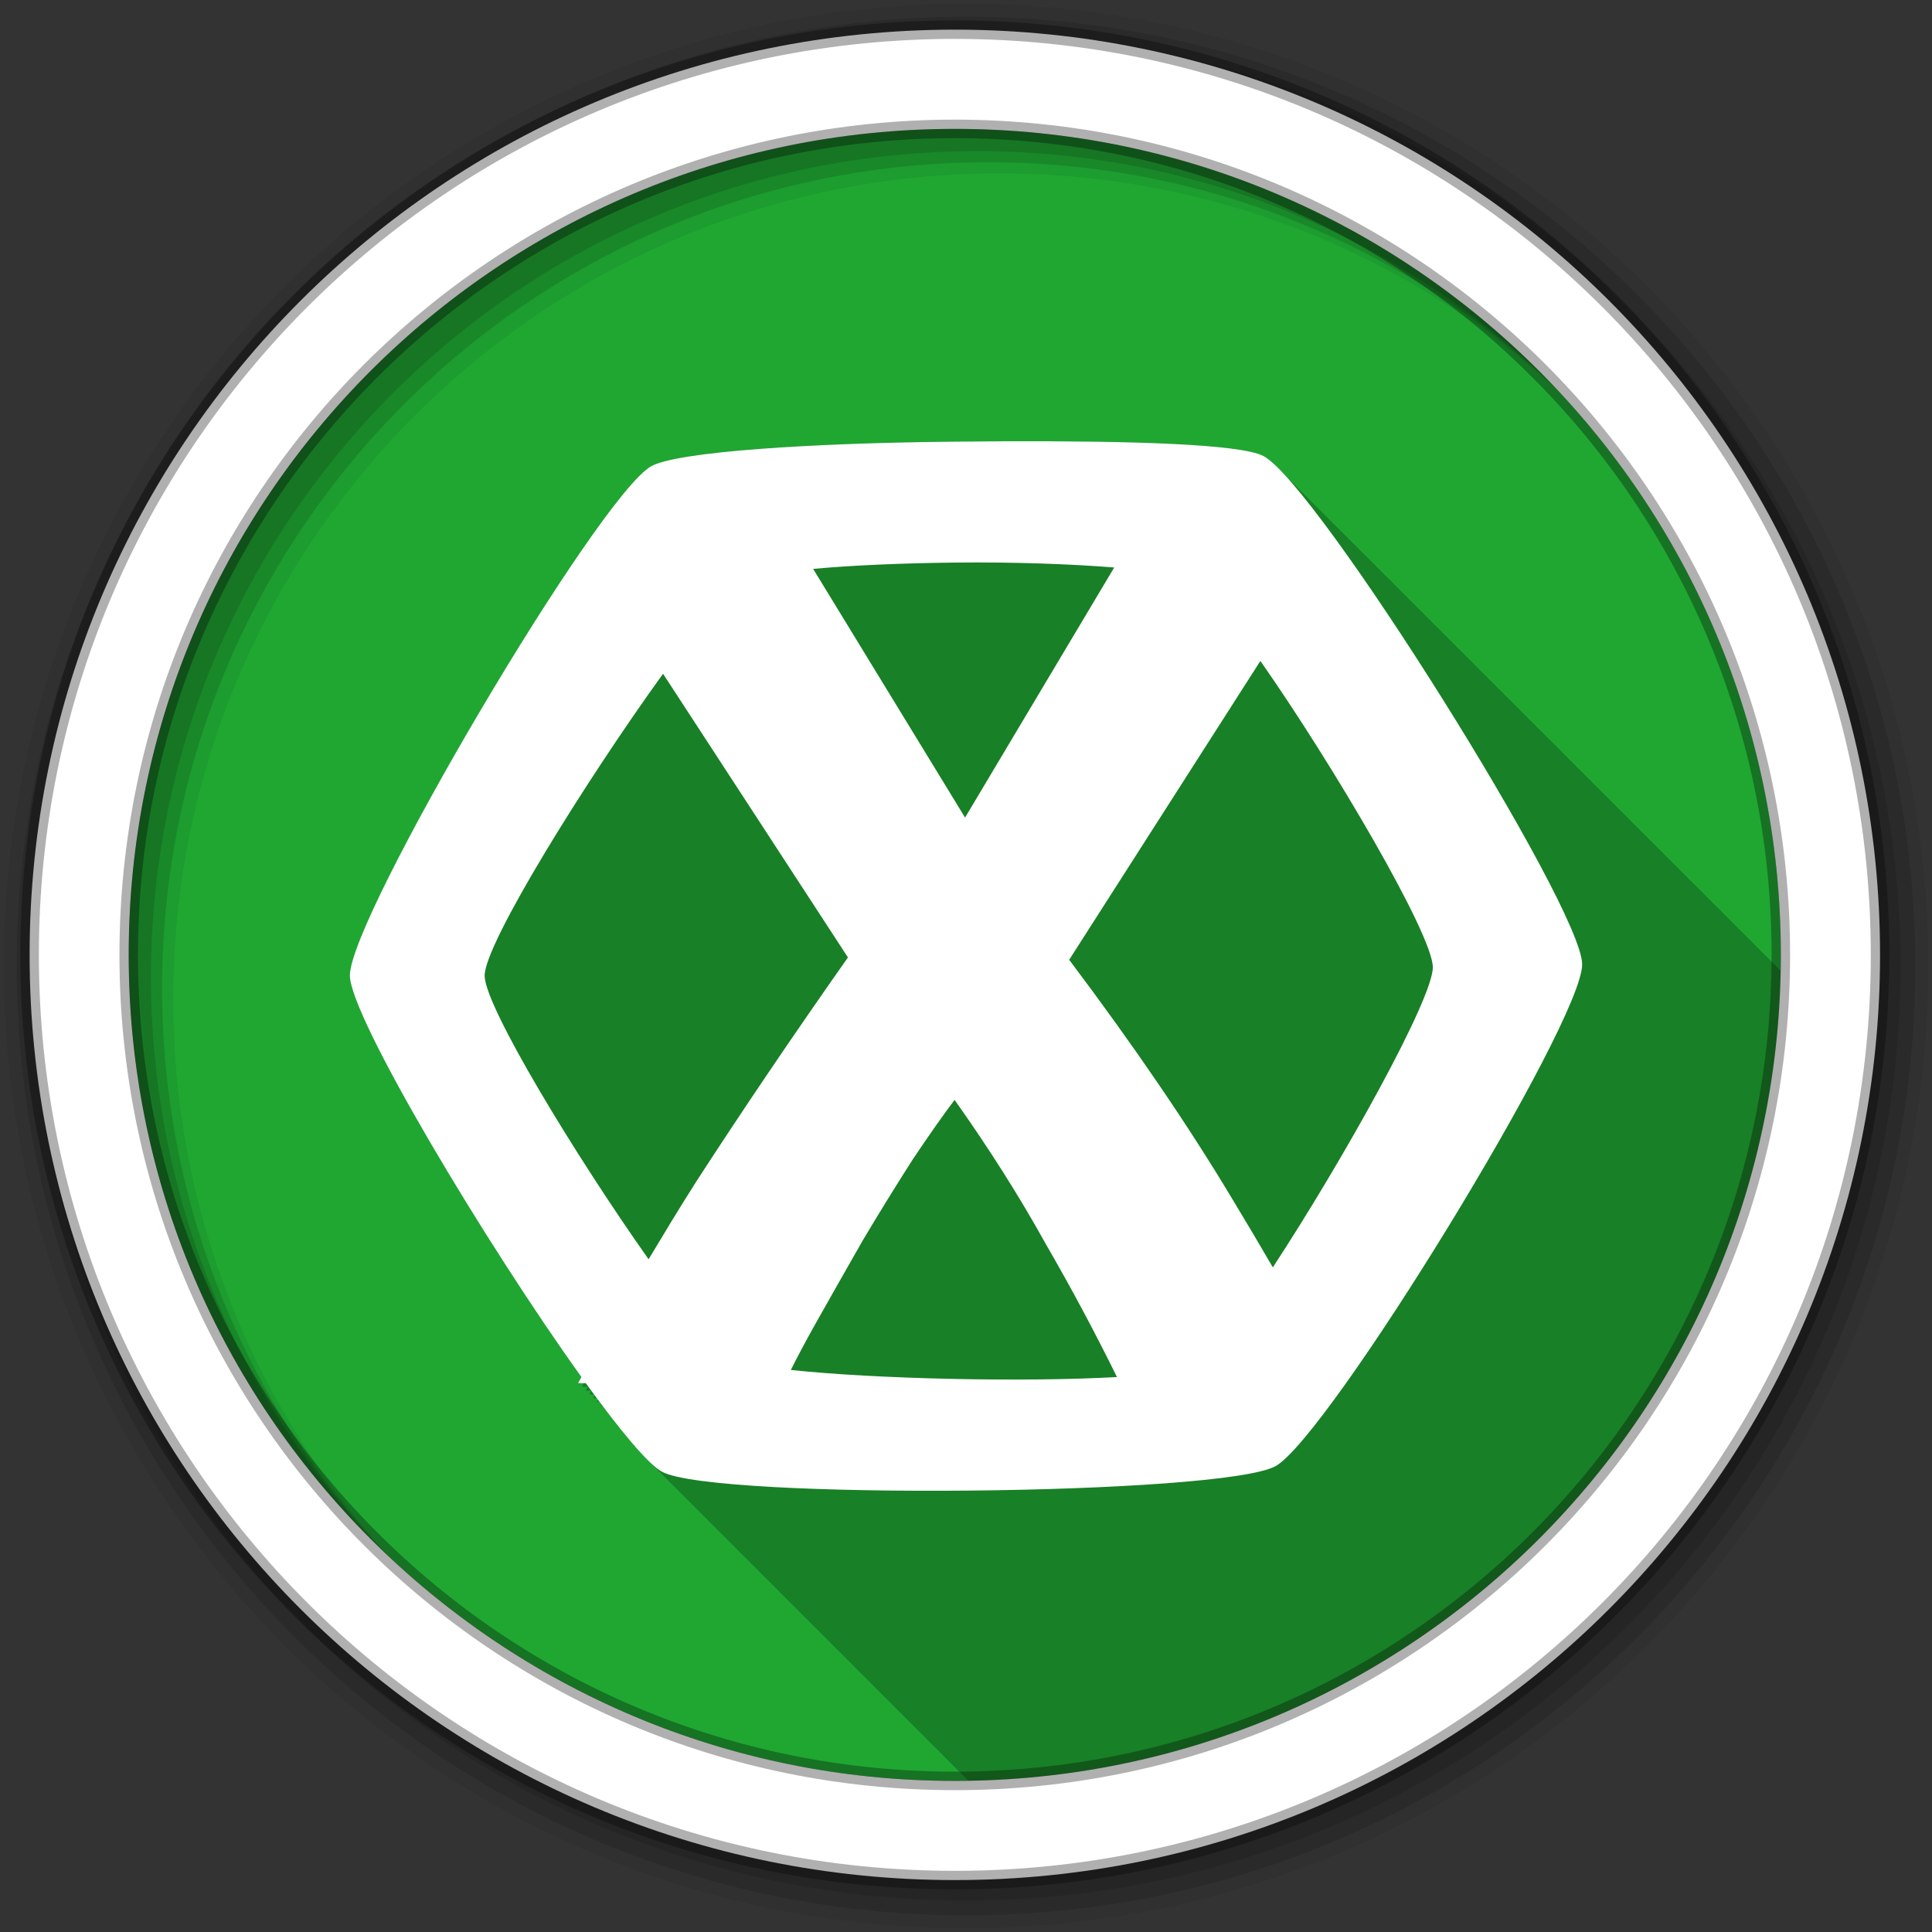 <svg height="512" viewBox="0 0 512 512" width="512" xmlns="http://www.w3.org/2000/svg">
 <rect x="0" y="0" width="512" height="512" fill="#333333" stroke="none"/>
 <path d="m471.95 253.05c0 120.9-98.01 218.9-218.9 218.9-120.9 0-218.9-98.01-218.9-218.9 0-120.9 98.01-218.9 218.9-218.9 120.9 0 218.9 98.01 218.9 218.9" fill="#1FA732" fill-rule="evenodd"/>
 <path d="m266.41 116.94c-4.608.015-9.235.05-13.875.094-37.12.353-72.94 2.615-79.938 6.5-13.997 7.773-80.04 119.76-79.875 135.03.119 11.09 36.16 71.27 61.34 106.38-.286.536-.591 1.09-.875 1.625h1.531c-.181.325-.361.649-.531.969h1.531c-.185.333-.357.672-.531 1h1.5c.005.007-.005.024 0 .031-.179.323-.363.651-.531.969h1.25c.061.083.127.167.188.25-.141.254-.305.501-.438.75h1c .104.14.209.298.313.438-.104.188-.214.378-.313.563h.719c.161.216.309.412.469.625-.067.123-.123.254-.188.375h.469c.209.277.418.54.625.813-.029.054-.065.103-.094.156h.219c4.845 6.378 9.05 11.39 12.13 14.25.273.273.554.569.813.813.337.34.685.703 1 1 .334.336.688.705 1 1 .337.34.685.703 1 1 .26.262.535.576.781.813.467.476.949.948 1.375 1.344.273.273.554.569.813.813.337.34.685.703 1 1 .337.34.685.703 1 1 .337.34.685.703 1 1 .337.34.685.703 1 1 .337.34.685.703 1 1 .326.328.663.68.969.969.337.34.685.703 1 1 .337.34.685.703 1 1 .306.308.619.664.906.938.364.368.755.743 1.094 1.063.26.262.535.576.781.813.467.476.949.948 1.375 1.344.273.273.554.569.813.813.337.34.685.703 1 1 .334.336.688.705 1 1 .337.34.685.703 1 1 .26.262.535.576.781.813.467.476.949.948 1.375 1.344.273.273.554.569.813.813.085.09.166.162.25.25.212.211.422.463.625.656.373.378.779.767 1.125 1.094.337.34.685.703 1 1 .26.262.535.576.781.813.467.476.949.948 1.375 1.344.273.273.554.569.813.813.337.34.685.703 1 1 .337.34.685.703 1 1 .306.308.619.664.906.938.364.368.755.743 1.094 1.063.26.262.535.576.781.813.467.476.949.948 1.375 1.344.273.273.554.569.813.813.337.34.685.703 1 1 .306.308.619.664.906.938.364.368.755.743 1.094 1.063.26.262.535.576.781.813.467.476.949.948 1.375 1.344.273.273.554.569.813.813.337.34.685.703 1 1 .334.336.688.705 1 1 .337.34.685.703 1 1 .26.262.535.576.781.813.467.476.949.948 1.375 1.344.273.273.554.569.813.813.337.34.685.703 1 1 .337.34.685.703 1 1 .337.34.685.703 1 1 .26.262.535.576.781.813.467.476.949.948 1.375 1.344.273.273.554.569.813.813.337.34.685.703 1 1 .337.34.685.703 1 1 .306.308.619.664.906.938.364.368.755.743 1.094 1.063.26.262.535.576.781.813.467.476.949.948 1.375 1.344.273.273.554.569.813.813.337.34.685.703 1 1 .306.308.619.664.906.938.364.368.755.743 1.094 1.063.26.262.535.576.781.813.467.476.949.948 1.375 1.344.273.273.554.569.813.813.085.09.166.162.25.25.212.211.422.463.625.656.373.378.779.767 1.125 1.094.337.34.685.703 1 1 .26.262.535.576.781.813.467.476.949.948 1.375 1.344.273.273.554.569.813.813.337.34.685.703 1 1 .337.34.685.703 1 1 .306.308.619.664.906.938.364.368.755.743 1.094 1.063.26.262.535.576.781.813.467.476.949.948 1.375 1.344.273.273.554.569.813.813.337.34.685.703 1 1 .244.246.483.51.719.75 117.84-1.897 213.06-96.9 215.28-214.66-.309-.316-.621-.643-.906-.906-.34-.337-.684-.678-1-.969-.176-.184-.33-.357-.5-.531-.016-.018-.015-.045-.031-.063-.108-.103-.208-.183-.313-.281-.204-.215-.397-.393-.594-.594-.353-.341-.675-.682-1-.969-.038-.041-.056-.084-.094-.125-.317-.303-.612-.616-.906-.875-.038-.041-.056-.084-.094-.125-.317-.303-.612-.616-.906-.875-.036-.037-.058-.088-.094-.125-.102-.097-.182-.188-.281-.281-.387-.388-.768-.796-1.125-1.125-.181-.19-.356-.352-.531-.531-.016-.018-.015-.045-.031-.063-.108-.103-.208-.183-.313-.281-.204-.215-.397-.393-.594-.594-.353-.341-.675-.682-1-.969-.038-.041-.056-.084-.094-.125-.317-.303-.612-.616-.906-.875-.038-.041-.056-.084-.094-.125-.317-.303-.612-.616-.906-.875-.036-.037-.058-.088-.094-.125-.102-.097-.182-.188-.281-.281-.364-.364-.726-.75-1.063-1.063-.372-.371-.75-.746-1.094-1.063-.192-.201-.346-.405-.531-.594-.079-.076-.141-.146-.219-.219-.588-.591-1.17-1.169-1.688-1.625-.038-.041-.056-.084-.094-.125-.317-.303-.612-.616-.906-.875-.036-.037-.058-.088-.094-.125-.102-.097-.182-.188-.281-.281-.397-.397-.792-.821-1.156-1.156-.334-.331-.658-.683-.969-.969-.181-.19-.356-.352-.531-.531-.016-.018-.015-.045-.031-.063-.108-.103-.208-.183-.313-.281-.204-.215-.397-.393-.594-.594-.353-.341-.675-.682-1-.969-.038-.041-.056-.084-.094-.125-.317-.303-.612-.616-.906-.875-.036-.037-.058-.088-.094-.125-.102-.097-.182-.188-.281-.281-.397-.397-.792-.821-1.156-1.156-.34-.337-.684-.678-1-.969-.176-.184-.33-.357-.5-.531-.016-.018-.015-.045-.031-.063-.108-.103-.208-.183-.313-.281-.204-.215-.397-.393-.594-.594-.353-.341-.675-.682-1-.969-.038-.041-.056-.084-.094-.125-.317-.303-.612-.616-.906-.875-.038-.041-.056-.084-.094-.125-.317-.303-.612-.616-.906-.875-.036-.037-.058-.088-.094-.125-.102-.097-.182-.188-.281-.281-.364-.364-.726-.75-1.063-1.063-.372-.371-.75-.746-1.094-1.063-.145-.144-.297-.333-.438-.469-.037-.037-.057-.088-.094-.125-.085-.081-.167-.141-.25-.219-.043-.046-.082-.08-.125-.125-.181-.168-.358-.347-.531-.5-.038-.041-.056-.084-.094-.125-.317-.303-.612-.616-.906-.875-.038-.041-.056-.084-.094-.125-.317-.303-.612-.616-.906-.875-.036-.037-.058-.088-.094-.125-.102-.097-.182-.188-.281-.281-.364-.364-.726-.75-1.063-1.063-.372-.371-.75-.746-1.094-1.063-.176-.184-.33-.357-.5-.531-.016-.018-.015-.045-.031-.063-.108-.103-.208-.183-.313-.281-.204-.215-.397-.393-.594-.594-.353-.341-.675-.682-1-.969-.038-.041-.056-.084-.094-.125-.317-.303-.612-.616-.906-.875-.036-.037-.058-.088-.094-.125-.102-.097-.182-.188-.281-.281-.397-.397-.792-.821-1.156-1.156-.334-.331-.658-.683-.969-.969-.181-.19-.356-.352-.531-.531-.016-.018-.015-.045-.031-.063-.108-.103-.208-.183-.313-.281-.204-.215-.397-.393-.594-.594-.353-.341-.675-.682-1-.969-.038-.041-.056-.084-.094-.125-.317-.303-.612-.616-.906-.875-.038-.041-.056-.084-.094-.125-.317-.303-.612-.616-.906-.875-.036-.037-.058-.088-.094-.125-.102-.097-.182-.188-.281-.281-.394-.394-.794-.792-1.156-1.125-.176-.184-.33-.357-.5-.531-.016-.018-.015-.045-.031-.063-.108-.103-.208-.183-.313-.281-.204-.215-.397-.393-.594-.594-.353-.341-.675-.682-1-.969-.038-.041-.056-.084-.094-.125-.317-.303-.612-.616-.906-.875-.038-.041-.056-.084-.094-.125-.317-.303-.612-.616-.906-.875-.036-.037-.058-.088-.094-.125-.102-.097-.182-.188-.281-.281-.364-.364-.726-.75-1.063-1.063-.366-.365-.724-.751-1.063-1.063-.197-.207-.372-.4-.563-.594-.079-.076-.141-.146-.219-.219-.588-.591-1.17-1.169-1.688-1.625-.038-.041-.056-.084-.094-.125-.317-.303-.612-.616-.906-.875-.036-.037-.058-.088-.094-.125-.102-.097-.182-.188-.281-.281-.364-.364-.726-.75-1.063-1.063-.372-.371-.75-.746-1.094-1.063-.176-.184-.33-.357-.5-.531-.016-.018-.015-.045-.031-.063-.108-.103-.208-.183-.313-.281-.204-.215-.397-.393-.594-.594-.353-.341-.675-.682-1-.969-.038-.041-.056-.084-.094-.125-.317-.303-.612-.616-.906-.875-.036-.037-.058-.088-.094-.125-.102-.097-.182-.188-.281-.281-.397-.397-.792-.821-1.156-1.156-.334-.331-.658-.683-.969-.969-.181-.19-.356-.352-.531-.531-.016-.018-.015-.045-.031-.063-.108-.103-.208-.183-.313-.281-.204-.215-.397-.393-.594-.594-.353-.341-.675-.682-1-.969-.038-.041-.056-.084-.094-.125-.317-.303-.612-.616-.906-.875-.038-.041-.056-.084-.094-.125-.317-.303-.612-.616-.906-.875-.036-.037-.058-.088-.094-.125-.102-.097-.182-.188-.281-.281-.364-.364-.726-.75-1.063-1.063-.372-.371-.75-.746-1.094-1.063-.145-.144-.297-.333-.438-.469-.037-.037-.057-.088-.094-.125-.085-.081-.167-.141-.25-.219-.043-.046-.082-.08-.125-.125-.181-.168-.358-.347-.531-.5-.038-.041-.056-.084-.094-.125-.317-.303-.612-.616-.906-.875-.038-.041-.056-.084-.094-.125-.317-.303-.612-.616-.906-.875-.036-.037-.058-.088-.094-.125-.102-.097-.182-.188-.281-.281-.364-.364-.726-.75-1.063-1.063-.366-.365-.724-.751-1.063-1.063-.181-.19-.356-.352-.531-.531-.016-.018-.015-.045-.031-.063-.108-.103-.208-.183-.313-.281-.204-.215-.397-.393-.594-.594-.353-.341-.675-.682-1-.969-.038-.041-.056-.084-.094-.125-.317-.303-.612-.616-.906-.875-.036-.037-.058-.088-.094-.125-.102-.097-.182-.188-.281-.281-.397-.397-.792-.821-1.156-1.156-.34-.337-.684-.678-1-.969-.176-.184-.33-.357-.5-.531-.016-.018-.015-.045-.031-.063-.108-.103-.208-.183-.313-.281-.204-.215-.397-.393-.594-.594-.353-.341-.675-.682-1-.969-.038-.041-.056-.084-.094-.125-.317-.303-.612-.616-.906-.875-.036-.037-.058-.088-.094-.125-.072-.069-.147-.12-.219-.188-.424-.426-.831-.893-1.219-1.25-.334-.331-.658-.683-.969-.969-.181-.19-.356-.352-.531-.531-.016-.018-.015-.045-.031-.063-.108-.103-.208-.183-.313-.281-.204-.215-.397-.393-.594-.594-.353-.341-.675-.682-1-.969-.038-.041-.056-.084-.094-.125-.317-.303-.612-.616-.906-.875-.038-.041-.056-.084-.094-.125-.317-.303-.612-.616-.906-.875-.036-.037-.058-.088-.094-.125-.102-.097-.182-.188-.281-.281-.364-.364-.726-.75-1.063-1.063-.372-.371-.75-.746-1.094-1.063-.192-.201-.346-.405-.531-.594-.079-.076-.141-.146-.219-.219-.588-.591-1.17-1.169-1.688-1.625-.038-.041-.056-.084-.094-.125-.317-.303-.612-.616-.906-.875-.036-.037-.058-.088-.094-.125-.102-.097-.182-.188-.281-.281-.364-.364-.726-.75-1.063-1.063-.366-.365-.724-.751-1.063-1.063-.181-.19-.356-.352-.531-.531-.016-.018-.015-.045-.031-.063-.108-.103-.208-.183-.313-.281-.204-.215-.397-.393-.594-.594-.353-.341-.675-.682-1-.969-.038-.041-.056-.084-.094-.125-.317-.303-.612-.616-.906-.875-.036-.037-.058-.088-.094-.125-.102-.097-.182-.188-.281-.281-.397-.397-.792-.821-1.156-1.156-.34-.337-.684-.678-1-.969-.176-.184-.33-.357-.5-.531-.016-.018-.015-.045-.031-.063-.108-.103-.208-.183-.313-.281-.204-.215-.397-.393-.594-.594-.353-.341-.675-.682-1-.969-.038-.041-.056-.084-.094-.125-.317-.303-.612-.616-.906-.875-.038-.041-.056-.084-.094-.125-.317-.303-.612-.616-.906-.875-.036-.037-.058-.088-.094-.125-.102-.097-.182-.188-.281-.281-.364-.364-.726-.75-1.063-1.063-.372-.371-.75-.746-1.094-1.063-.145-.144-.297-.333-.438-.469-.037-.037-.057-.088-.094-.125-.085-.081-.167-.141-.25-.219-.043-.046-.082-.08-.125-.125-.181-.168-.358-.347-.531-.5-.038-.041-.056-.084-.094-.125-.317-.303-.612-.616-.906-.875-.038-.041-.056-.084-.094-.125-.317-.303-.612-.616-.906-.875-.036-.037-.058-.088-.094-.125-.102-.097-.182-.188-.281-.281-.364-.364-.726-.75-1.063-1.063-.372-.371-.75-.746-1.094-1.063-.176-.184-.33-.357-.5-.531-.016-.018-.015-.045-.031-.063-.108-.103-.208-.183-.313-.281-.204-.215-.397-.393-.594-.594-.353-.341-.675-.682-1-.969-.038-.041-.056-.084-.094-.125-.317-.303-.612-.616-.906-.875-.036-.037-.058-.088-.094-.125-.102-.097-.182-.188-.281-.281-.397-.397-.792-.821-1.156-1.156-.186-.195-.351-.379-.531-.563-.079-.076-.141-.146-.219-.219-1.614-1.622-3.01-2.787-4.063-3.344-6.195-3.283-36.18-4.04-68.44-3.938" fill-opacity=".235"/>
 <g fill-rule="evenodd">
  <path d="m256 1c-140.83 0-255 114.17-255 255s114.17 255 255 255 255-114.17 255-255-114.17-255-255-255m8.827 44.931c120.9 0 218.9 98 218.9 218.9s-98 218.9-218.9 218.9-218.93-98-218.93-218.9 98.03-218.9 218.93-218.9" fill-opacity=".067"/>
  <g fill-opacity=".129">
   <path d="m256 4.433c-138.94 0-251.57 112.63-251.57 251.57s112.63 251.57 251.57 251.57 251.57-112.63 251.57-251.57-112.63-251.57-251.57-251.57m5.885 38.556c120.9 0 218.9 98 218.9 218.9s-98 218.9-218.9 218.9-218.93-98-218.93-218.9 98.03-218.9 218.93-218.9"/>
   <path d="m256 8.356c-136.77 0-247.64 110.87-247.64 247.64s110.87 247.64 247.64 247.64 247.64-110.87 247.64-247.64-110.87-247.64-247.64-247.64m2.942 31.691c120.9 0 218.9 98 218.9 218.9s-98 218.9-218.9 218.9-218.93-98-218.93-218.9 98.03-218.9 218.93-218.9"/>
  </g>
  <path d="m253.04 7.859c-135.42 0-245.19 109.78-245.19 245.19 0 135.42 109.78 245.19 245.19 245.19 135.42 0 245.19-109.78 245.19-245.19 0-135.42-109.78-245.19-245.19-245.19zm0 26.297c120.9 0 218.9 98 218.9 218.9s-98 218.9-218.9 218.9-218.93-98-218.93-218.9 98.03-218.9 218.93-218.9z" fill="#ffffff" stroke="#000000" stroke-opacity=".31" stroke-width="4.904"/>
 </g>
 <path d="m266.42 116.94c-4.608.015-9.233.061-13.873.105-37.12.353-72.942 2.606-79.94 6.492-13.996 7.77-80.05 119.74-79.888 135.01.119 11.09 36.17 71.28 61.36 106.38-.286.536-.606 1.088-.89 1.623h2.042c9.01 12.439 16.534 21.532 20.26 23.506 14.16 7.503 148.55 6.252 162.55-1.518 13.996-7.77 81.41-117.75 81.25-133.02-.164-15.273-70.28-127.14-84.44-134.65-6.195-3.283-36.16-4.03-68.42-3.926m-12.878 32.14c15.23-.149 30.1.378 41.724 1.309l-39.525 66.28-40.26-65.91c10.132-.919 23.327-1.531 38.06-1.675m80.46 26.07c19.237 27.477 45.611 72.41 45.703 81.14.087 8.337-23.695 51.01-42.4 79.57-3.323-5.716-6.818-11.627-10.68-18.01-11.663-19.484-26.11-40.666-43.29-63.5l50.676-79.21m-158.31 3.403l49 75.18c-14.732 20.951-28.13 40.773-40.21 59.42-4.448 6.988-8.571 13.821-12.617 20.574-19.289-27.29-43.37-66.922-43.45-75.12-.089-8.48 26.936-51.891 47.27-80.04m77.27 112.92c9.207 12.989 17.282 25.751 24.24 38.32 6.84 11.807 13.07 23.512 18.794 35.13-24.714 1.388-64.07.526-86.43-1.885 1.75-3.49 4.01-7.764 6.858-12.826 3.888-6.914 8.01-14.13 12.303-21.673 4.501-7.542 8.896-14.655 13.192-21.359 4.501-6.704 8.181-11.934 11.05-15.705" fill="#ffffff"/>
</svg>
